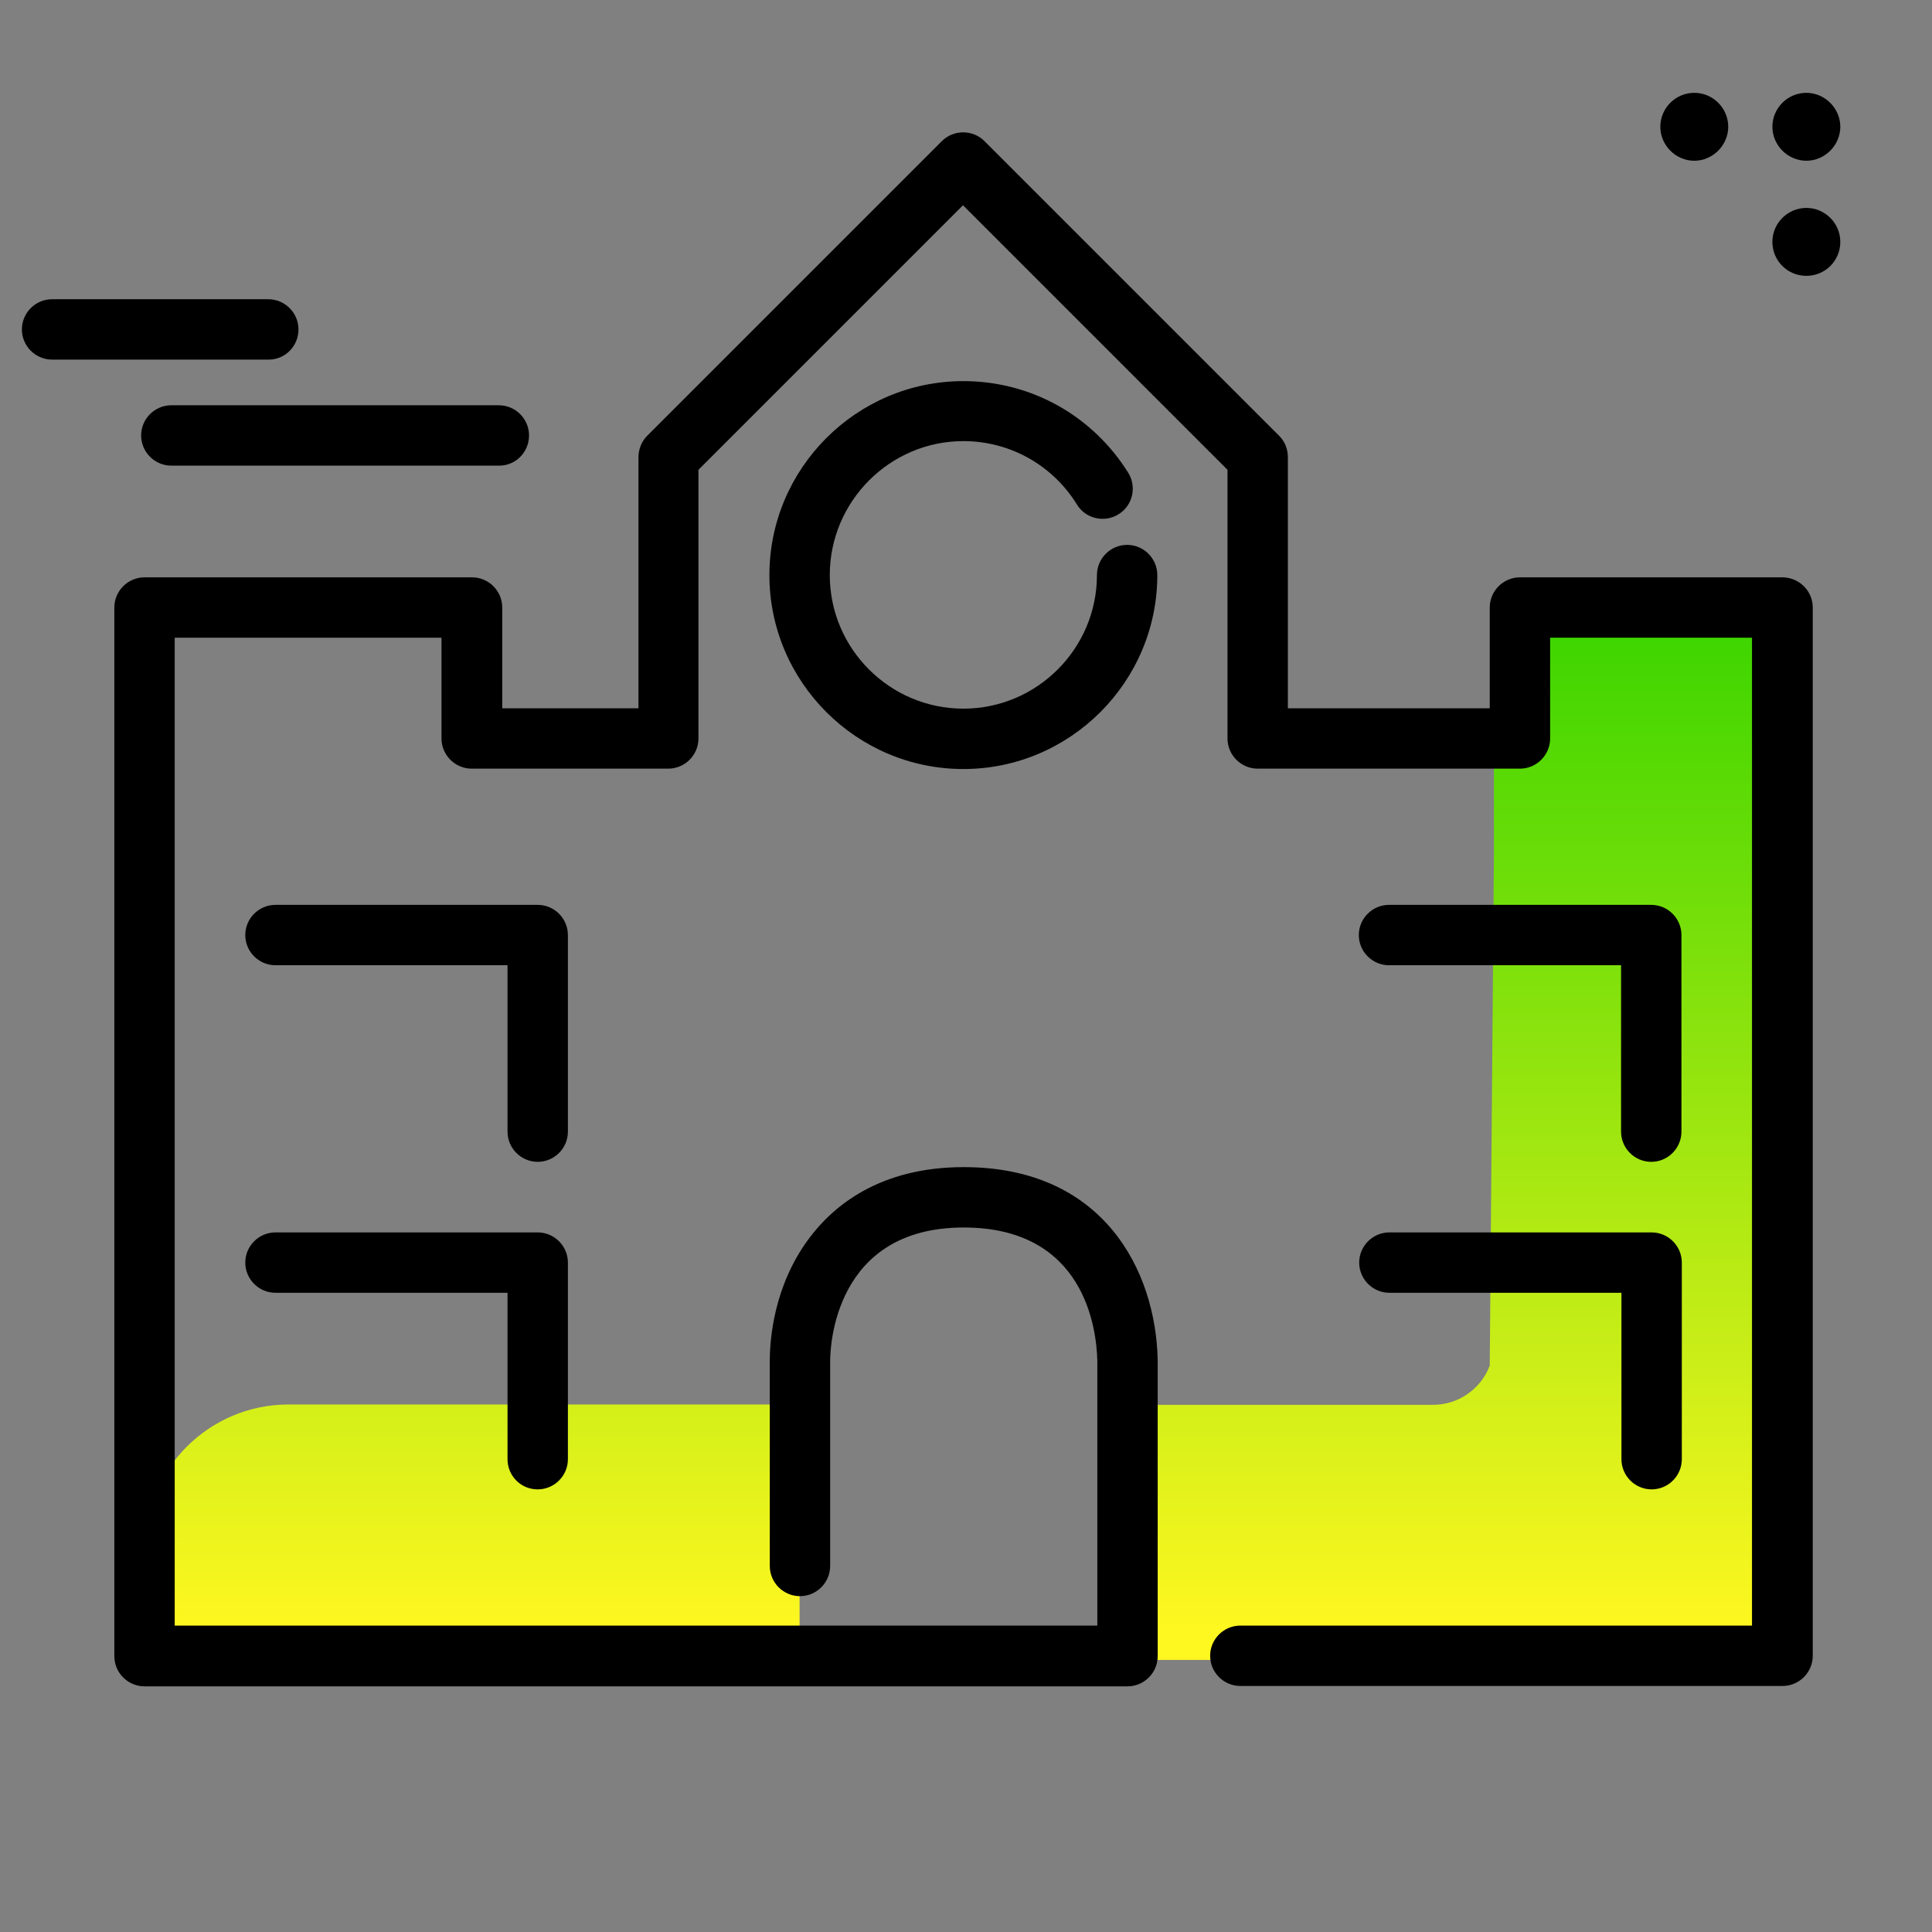 <svg version="1.1" xmlns="http://www.w3.org/2000/svg" xmlns:xlink="http://www.w3.org/1999/xlink" x="0px" y="0px" viewBox="0 0 512 512"><rect x="0" y="0" width="512" height="512" fill="#808080" stroke="none"/><linearGradient id="SVGID_1_" gradientUnits="userSpaceOnUse" x1="255.324" y1="432.047" x2="255.324" y2="164.568"><stop offset="0" style="stop-color: #fff720"></stop><stop offset="1" style="stop-color: #3cd500"></stop></linearGradient><path fill="url(#SVGID_1_)" d="M211.9,439.8H54.4c-8.9,0-16.1-7.2-16.1-16.1v-13.3c0-21.1,17.1-38.2,38.2-38.2h135.4V439.8z M456.2,160H408c-6.7,0-12.1,5.4-12.1,12.1v54.6l-1.1,135.2c-2.3,6.1-8.2,10.4-15.1,10.4h-81.1v66.6l-86.8,1h244.3 c4.5,0,8.5-1.8,11.4-4.7c2.9-2.9,4.7-7,4.7-11.4V176.1C472.4,167.2,465.1,160,456.2,160z"></path><path d="M480.4,161v277.8c0,4.4-3.6,8-8,8H328.7c-4.4,0-8-3.6-8-8s3.6-8,8-8h135.6V169h-53.5v26.7c0,4.4-3.6,8-8,8h-69.5 c-4.4,0-8-3.6-8-8v-71.2l-70.1-70.1l-70.1,70.1v71.2c0,4.4-3.6,8-8,8h-52.1c-4.4,0-8-3.6-8-8V169H46.3v261.8h244.5v-70.2 c-0.2-8.4-3.3-35.3-35.4-35.3c-34.4,0-35.4,31.8-35.4,35.4v54.3c0,4.4-3.6,8-8,8s-8-3.6-8-8v-54.3c0-5.6,1-19.9,10.4-32.5 c6.4-8.6,18.7-18.9,41-18.9c37.1,0,50.9,27.5,51.4,51.1c0,0.1,0,0.1,0,0.2v78.3c0,4.4-3.6,8-8,8H38.3c-4.4,0-8-3.6-8-8V161 c0-4.4,3.6-8,8-8h86.8c4.4,0,8,3.6,8,8v26.7h36.1v-66.5c0-2.1,0.8-4.2,2.3-5.7l78.1-78.1c3.1-3.1,8.2-3.1,11.3,0l78.1,78.1 c1.5,1.5,2.3,3.5,2.3,5.7v66.5h53.5V161c0-4.4,3.6-8,8-8h69.5C476.8,153,480.4,156.6,480.4,161z M255.3,116.9 c12.3,0,23.6,6.3,30.1,16.8c2.3,3.8,7.3,4.9,11,2.6c3.8-2.3,4.9-7.3,2.6-11c-9.5-15.2-25.8-24.3-43.7-24.3 c-28.3,0-51.4,23.1-51.4,51.4s23.1,51.4,51.4,51.4s51.4-23.1,51.4-51.4c0-4.4-3.6-8-8-8s-8,3.6-8,8c0,19.5-15.9,35.4-35.4,35.4 s-35.4-15.9-35.4-35.4S235.8,116.9,255.3,116.9z M150.5,247.8c0-4.4-3.6-8-8-8H73c-4.4,0-8,3.6-8,8s3.6,8,8,8h61.5v44.1 c0,4.4,3.6,8,8,8s8-3.6,8-8V247.8z M437.6,307.9c4.4,0,8-3.6,8-8v-52.1c0-4.4-3.6-8-8-8h-69.5c-4.4,0-8,3.6-8,8s3.6,8,8,8h61.5v44.1 C429.6,304.3,433.2,307.9,437.6,307.9z M142.5,394.7c4.4,0,8-3.6,8-8v-52.1c0-4.4-3.6-8-8-8H73c-4.4,0-8,3.6-8,8s3.6,8,8,8h61.5 v44.1C134.5,391.1,138,394.7,142.5,394.7z M368.2,342.6h61.5v44.1c0,4.4,3.6,8,8,8s8-3.6,8-8v-52.1c0-4.4-3.6-8-8-8h-69.5 c-4.4,0-8,3.6-8,8S363.8,342.6,368.2,342.6z"></path><path d="M132.3,123.4H45.4c-4.4,0-8-3.6-8-8s3.6-8,8-8h86.8c4.4,0,8,3.6,8,8S136.7,123.4,132.3,123.4z M79.1,87.3c0-4.4-3.6-8-8-8 H13.8c-4.4,0-8,3.6-8,8s3.6,8,8,8h57.4C75.6,95.3,79.1,91.7,79.1,87.3z M478.7,24.6c-5,0-9,4.1-9,9s4.1,9,9,9s9-4.1,9-9 S483.6,24.6,478.7,24.6z M478.7,55.1c-4.9,0-9,4-9,9s4,9,9,9s9-4,9-9S483.6,55.1,478.7,55.1z M449,24.6c-5,0-9,4.1-9,9s4.1,9,9,9 s9-4.1,9-9S454,24.6,449,24.6z"></path></svg>
